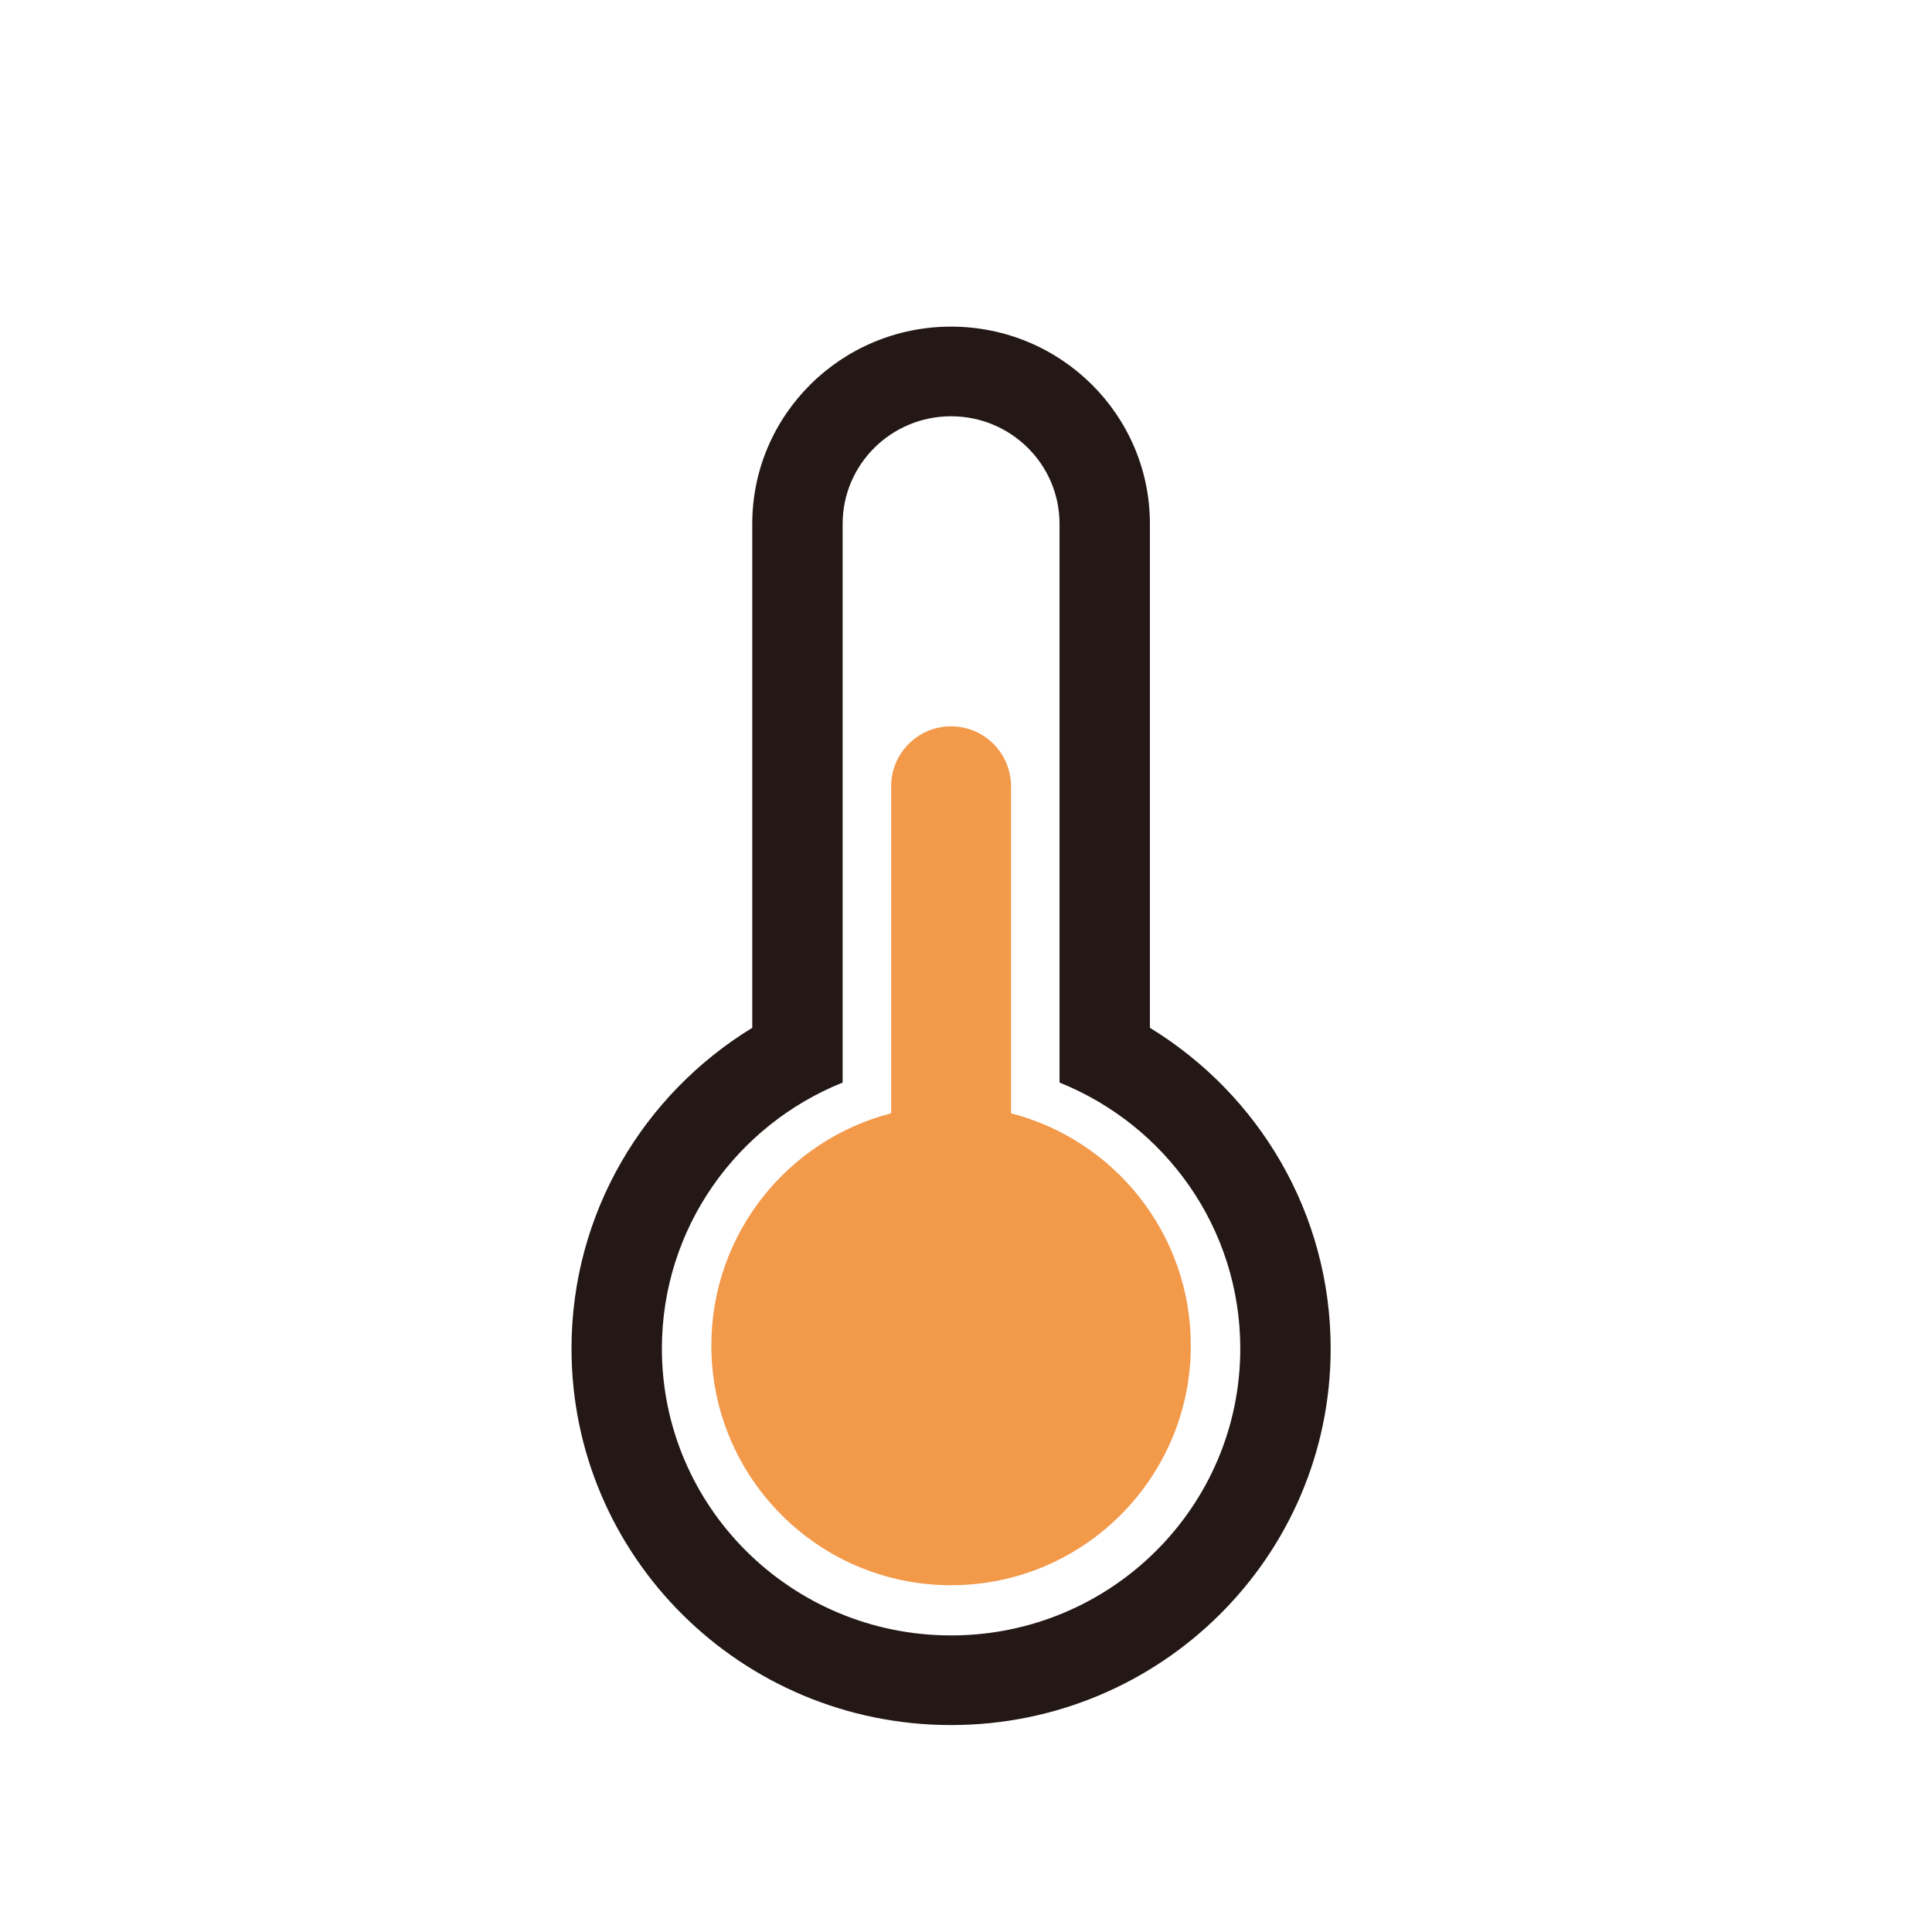 <svg width="142" height="142" viewBox="0 0 142 142" fill="none" xmlns="http://www.w3.org/2000/svg">
<path fill-rule="evenodd" clip-rule="evenodd" d="M69.903 24.007C77.974 24.007 84.517 30.497 84.517 38.502V75.543C92.481 80.41 97.802 89.142 97.802 99.118C97.802 114.401 85.311 126.79 69.903 126.79C54.496 126.79 42.005 114.401 42.005 99.118C42.005 89.142 47.326 80.41 55.29 75.543V38.502C55.29 30.497 61.833 24.007 69.903 24.007ZM61.933 79.567C54.143 82.695 48.648 90.27 48.648 99.118C48.648 110.762 58.164 120.202 69.903 120.202C81.643 120.202 91.159 110.762 91.159 99.118C91.159 90.27 85.664 82.695 77.874 79.567V38.502C77.874 34.136 74.306 30.596 69.903 30.596C65.501 30.596 61.933 34.136 61.933 38.502V79.567Z" fill="#231815"/>
<path fill-rule="evenodd" clip-rule="evenodd" d="M69.903 53.384C72.336 53.384 74.308 55.356 74.308 57.789V81.827C81.908 83.783 87.523 90.682 87.523 98.892C87.523 108.623 79.635 116.512 69.903 116.512C60.172 116.512 52.284 108.623 52.284 98.892C52.284 90.682 57.899 83.783 65.499 81.827V57.789C65.499 55.356 67.471 53.384 69.903 53.384Z" fill="#F2994A"/>
</svg>
